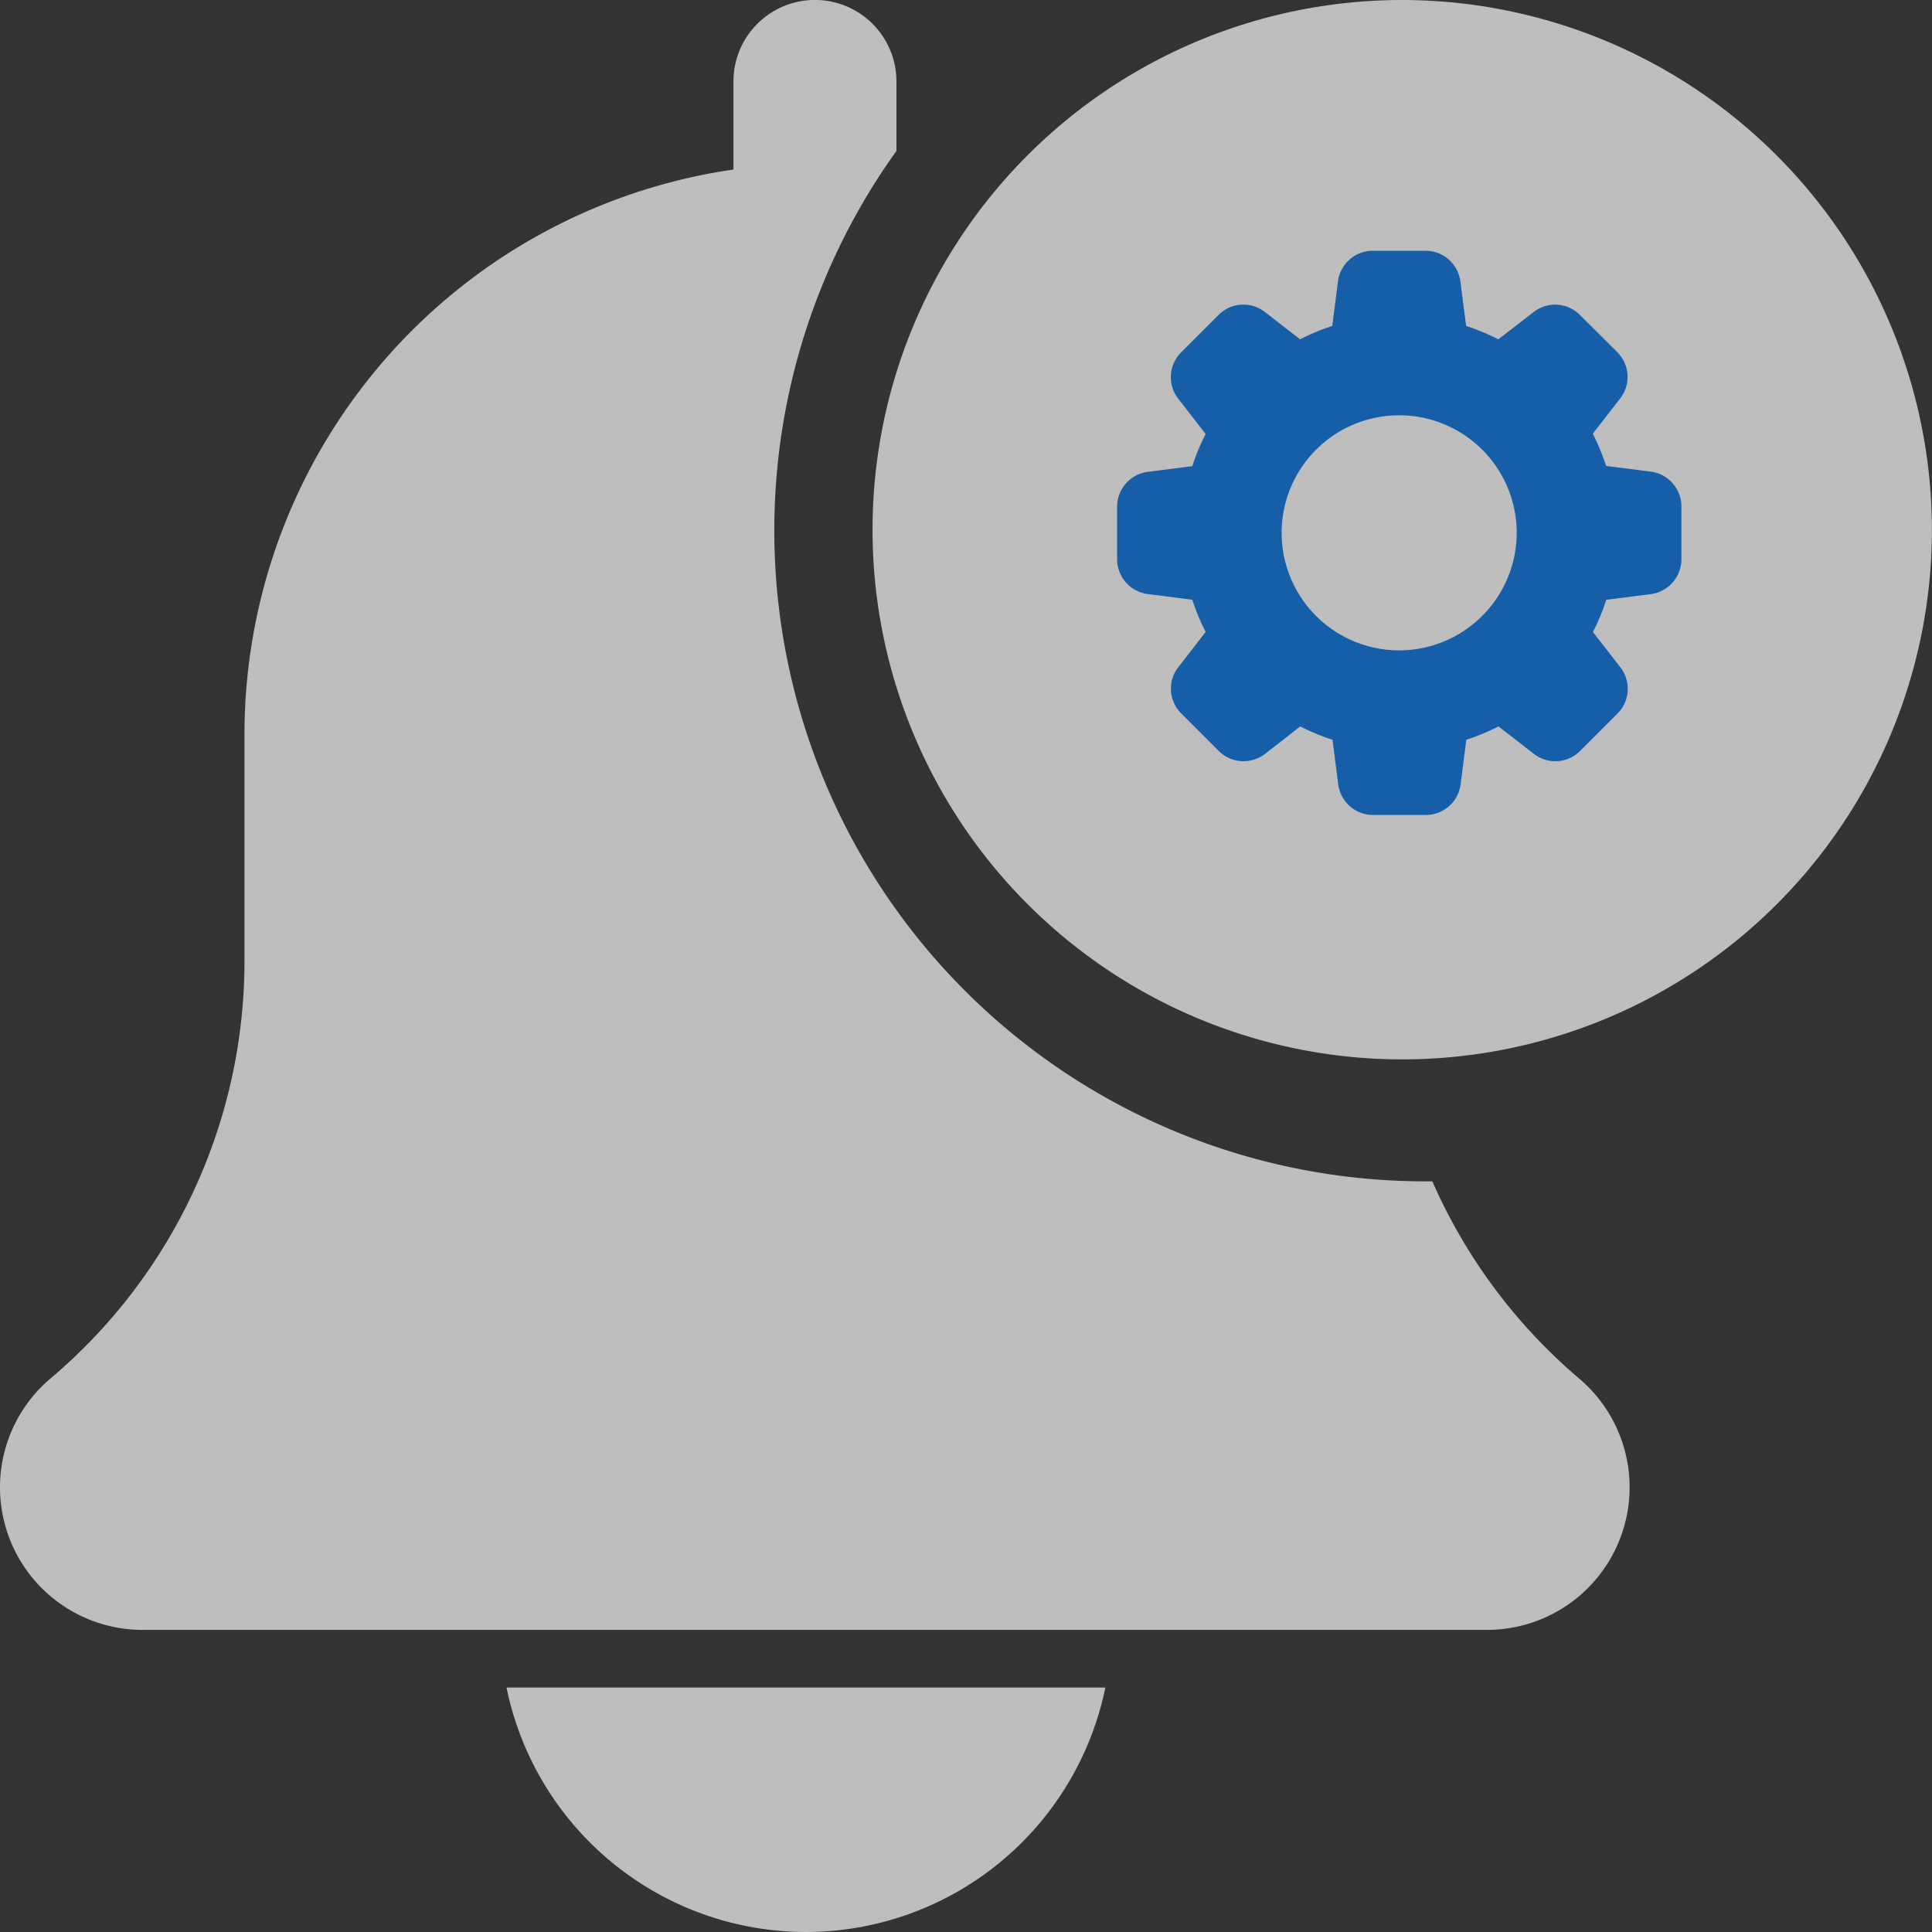 <svg xmlns="http://www.w3.org/2000/svg" width="24" height="24" viewBox="0 0 24 24">
  <rect x="0" y="0" width="24" height="24" fill="#333333" stroke="none"/>
  <g id="Group_20413" data-name="Group 20413" opacity="0.68">
    <g id="notification">
      <g id="Group_20412" data-name="Group 20412" transform="translate(6.292 20.963)">
        <path id="Path_80" data-name="Path 80" d="M10.045,24.037A3.8,3.8,0,0,0,13.765,21H6.326A3.8,3.8,0,0,0,10.045,24.037Z" transform="translate(-6.326 -21)" fill="#fff"/>
      </g>
      <path id="Path_81" data-name="Path 81" d="M17.793,14.675c-.026,0-.051,0-.077,0a8.085,8.085,0,0,1-6.58-12.8V1.012a1.012,1.012,0,1,0-2.025,0V2.106A7.091,7.091,0,0,0,3.037,9.111v2.822A6.788,6.788,0,0,1,.62,17.13a1.771,1.771,0,0,0,1.152,3.117h16.7a1.771,1.771,0,0,0,1.142-3.125A6.791,6.791,0,0,1,17.793,14.675Z" transform="translate(0 0)" fill="#fff"/>
      <path id="Path_82" data-name="Path 82" d="M17.58,0a6.58,6.58,0,1,0,6.58,6.58A6.588,6.588,0,0,0,17.58,0Zm1.012,8.858a.759.759,0,1,1-1.519,0V5.568h-.506a.759.759,0,0,1,0-1.519h1.265a.76.76,0,0,1,.759.759Z" transform="translate(-0.161)" fill="#fff"/>
    </g>
    <circle id="Ellipse_1" data-name="Ellipse 1" cx="4.038" cy="4.038" r="4.038" transform="translate(14.231 2.414)" fill="#fff"/>
    <path id="settings" d="M6.624,2.743l-.549-.07a2.759,2.759,0,0,0-.166-.4l.339-.437a.434.434,0,0,0-.036-.578L5.752.8a.435.435,0,0,0-.58-.037L4.736,1.1a2.75,2.75,0,0,0-.4-.166L4.265.385A.437.437,0,0,0,3.831,0H3.177a.437.437,0,0,0-.434.385l-.07.549a2.718,2.718,0,0,0-.4.166L1.836.761A.434.434,0,0,0,1.258.8l-.46.46a.435.435,0,0,0-.037.58l.339.436a2.727,2.727,0,0,0-.166.4l-.548.07A.437.437,0,0,0,0,3.177v.654a.437.437,0,0,0,.385.434l.549.07a2.76,2.76,0,0,0,.166.4l-.339.437A.434.434,0,0,0,.8,5.751l.46.46a.436.436,0,0,0,.58.037l.436-.339a2.7,2.7,0,0,0,.4.166l.07.548a.437.437,0,0,0,.434.386h.654a.437.437,0,0,0,.434-.385l.07-.549a2.76,2.76,0,0,0,.4-.166l.437.339a.434.434,0,0,0,.578-.036l.46-.46a.435.435,0,0,0,.037-.58l-.339-.436a2.7,2.7,0,0,0,.166-.4l.548-.07a.437.437,0,0,0,.385-.434V3.177a.437.437,0,0,0-.384-.434ZM3.5,4.964A1.46,1.46,0,1,1,4.964,3.5,1.462,1.462,0,0,1,3.5,4.964Z" transform="translate(13.877 3.115)" fill="#0974df"/>
  </g>
</svg>
